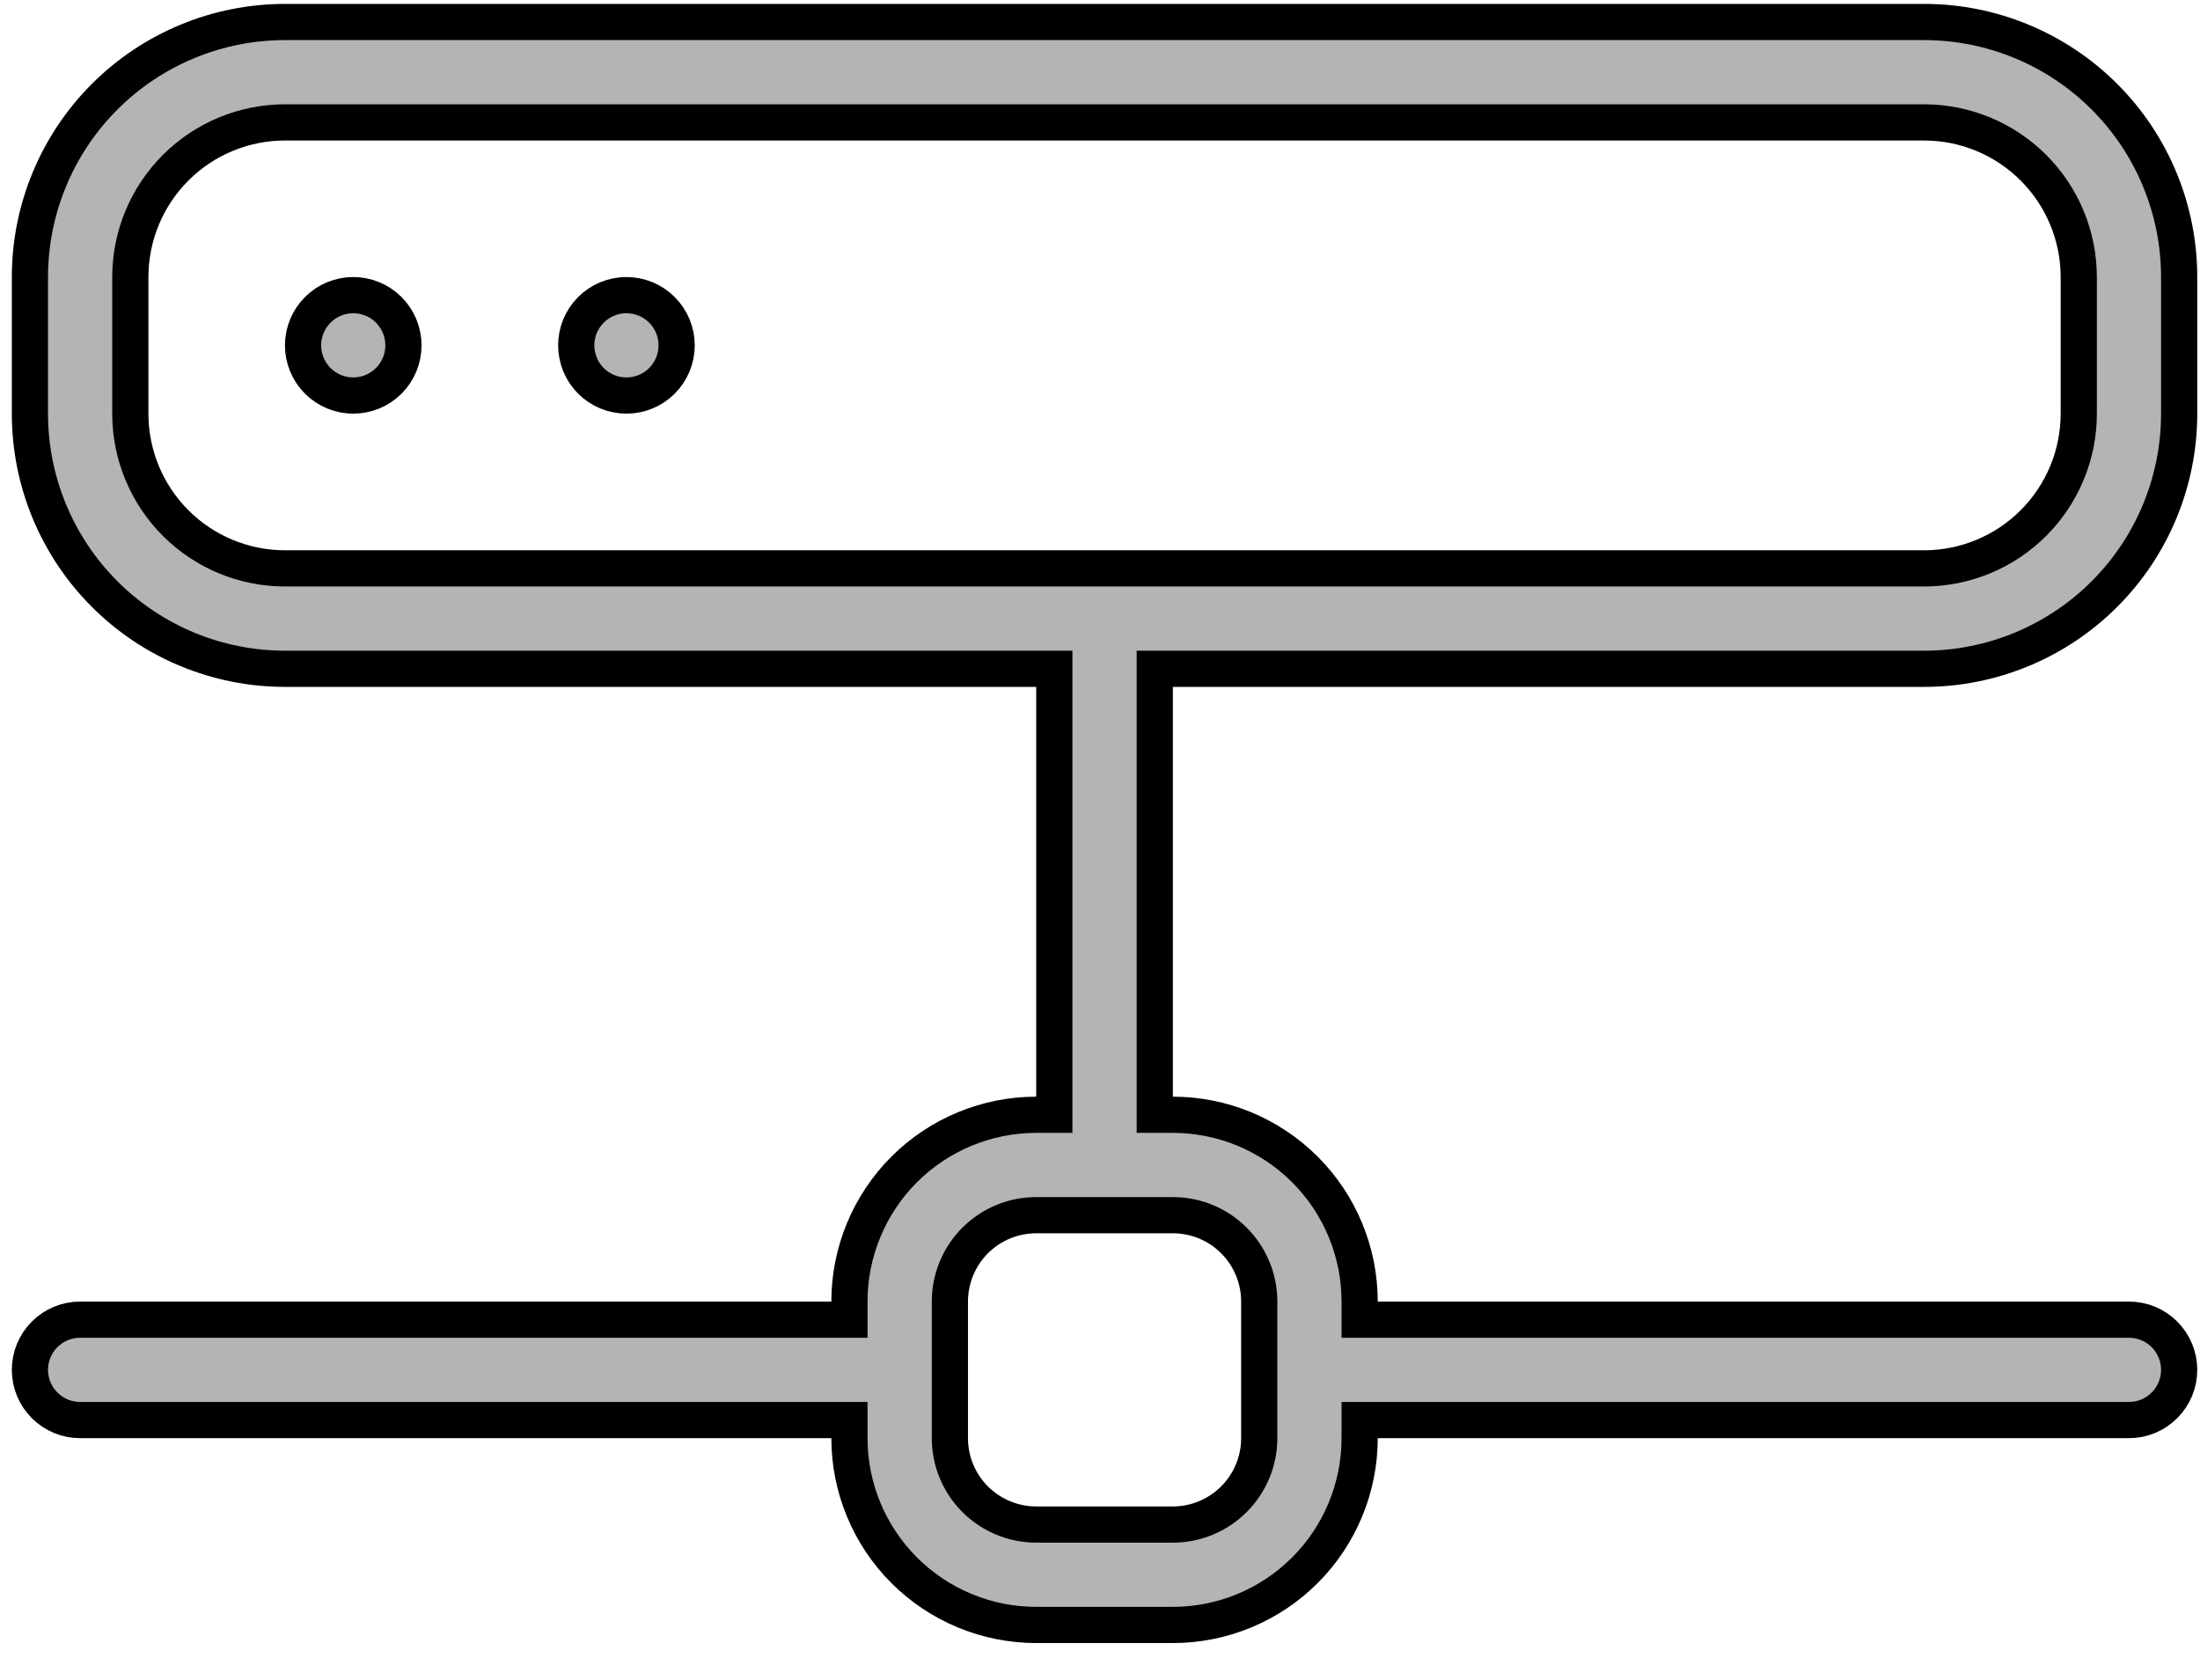 <svg width="55" height="42" viewBox="0 0 55 42" fill="none" xmlns="http://www.w3.org/2000/svg">
<path d="M16.548 9.521C16.313 9.756 15.994 9.888 15.661 9.888C15.328 9.888 15.009 9.756 14.773 9.521C14.538 9.285 14.406 8.966 14.406 8.633C14.406 8.3 14.538 7.981 14.773 7.746C15.009 7.51 15.328 7.378 15.661 7.378C15.994 7.378 16.313 7.51 16.548 7.746C16.784 7.981 16.916 8.3 16.916 8.633C16.916 8.966 16.784 9.285 16.548 9.521ZM10.086 8.633C10.086 8.966 9.954 9.285 9.719 9.521C9.483 9.756 9.164 9.888 8.831 9.888C8.499 9.888 8.179 9.756 7.944 9.521C7.709 9.285 7.576 8.966 7.576 8.633C7.576 8.3 7.709 7.981 7.944 7.746C8.179 7.51 8.499 7.378 8.831 7.378C9.164 7.378 9.483 7.51 9.719 7.746C9.954 7.981 10.086 8.3 10.086 8.633Z" fill="#B4B4B4" stroke="black" stroke-width="0.905"/>
<path d="M29.321 16.719H28.869V17.171V27.415V27.868H29.321C30.559 27.868 31.747 28.36 32.623 29.235C33.499 30.111 33.991 31.299 33.991 32.537V32.99H34.443H53.224C53.557 32.99 53.876 33.122 54.111 33.357C54.347 33.593 54.479 33.912 54.479 34.245C54.479 34.578 54.347 34.897 54.111 35.132C53.876 35.368 53.557 35.5 53.224 35.5H34.443H33.991V35.952C33.991 37.191 33.499 38.378 32.623 39.254C31.747 40.13 30.559 40.622 29.321 40.622H25.906C24.668 40.622 23.48 40.13 22.604 39.254C21.729 38.378 21.236 37.191 21.236 35.952V35.5H20.784H2.003C1.67 35.5 1.351 35.368 1.116 35.132C0.88 34.897 0.748 34.578 0.748 34.245C0.748 33.912 0.88 33.593 1.116 33.357C1.351 33.122 1.67 32.99 2.003 32.99H20.784H21.236V32.537C21.236 31.299 21.729 30.111 22.604 29.235C23.48 28.36 24.668 27.868 25.906 27.868H26.358V27.415V17.171V16.719H25.906H7.125C5.434 16.719 3.812 16.047 2.616 14.851C1.42 13.655 0.748 12.033 0.748 10.342V6.927C0.748 5.236 1.42 3.614 2.616 2.418C3.812 1.222 5.434 0.55 7.125 0.55H48.102C49.793 0.55 51.415 1.222 52.611 2.418C53.807 3.614 54.479 5.236 54.479 6.927V10.342C54.479 12.033 53.807 13.655 52.611 14.851C51.415 16.047 49.793 16.719 48.102 16.719H29.321ZM3.258 6.927V10.342C3.258 11.367 3.666 12.351 4.391 13.076C5.116 13.801 6.1 14.209 7.125 14.209H48.102C49.127 14.209 50.111 13.801 50.836 13.076C51.561 12.351 51.969 11.367 51.969 10.342V6.927C51.969 5.901 51.561 4.918 50.836 4.193C50.111 3.467 49.127 3.06 48.102 3.06H7.125C6.1 3.06 5.116 3.467 4.391 4.193C3.666 4.918 3.258 5.901 3.258 6.927ZM23.747 35.952C23.747 36.525 23.974 37.074 24.379 37.479C24.784 37.884 25.333 38.112 25.906 38.112H29.321C29.894 38.112 30.443 37.884 30.848 37.479C31.253 37.074 31.481 36.525 31.481 35.952V32.537C31.481 31.965 31.253 31.415 30.848 31.01C30.443 30.605 29.894 30.378 29.321 30.378H25.906C25.333 30.378 24.784 30.605 24.379 31.01C23.974 31.415 23.747 31.965 23.747 32.537V35.952Z" fill="#B4B4B4" stroke="black" stroke-width="0.905"/>
</svg>
